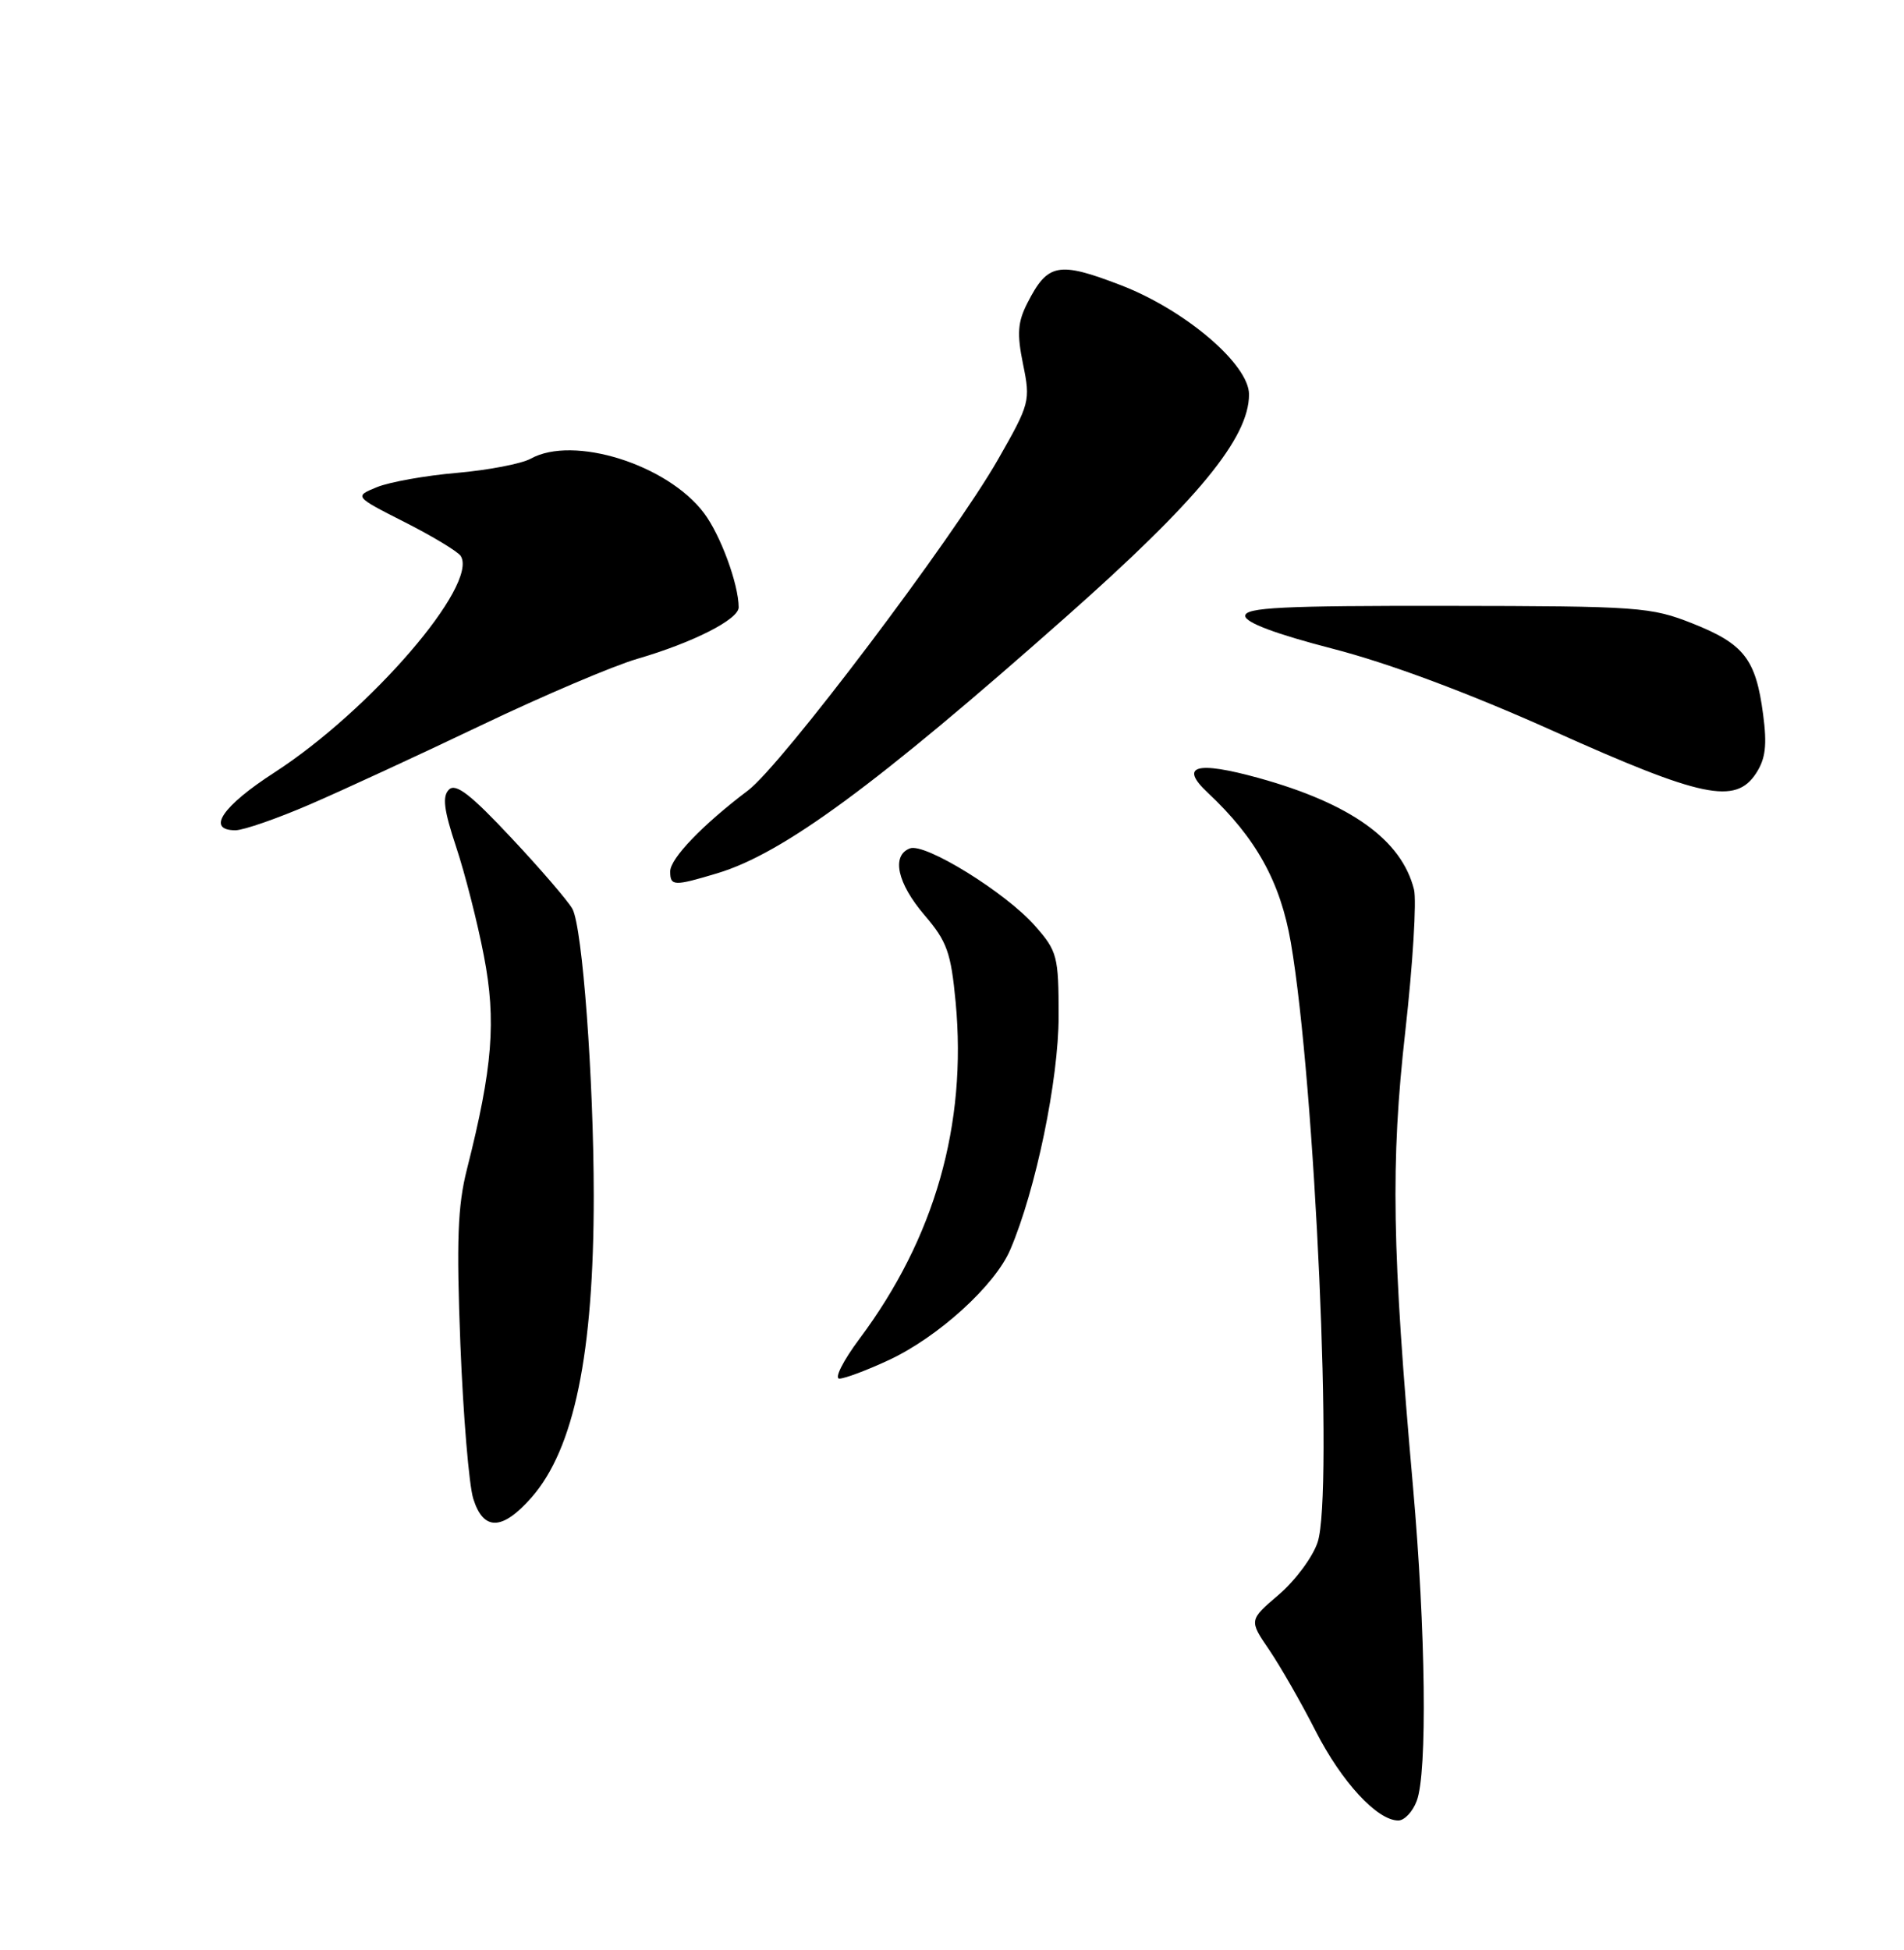 <?xml version="1.0" encoding="UTF-8" standalone="no"?>
<!DOCTYPE svg PUBLIC "-//W3C//DTD SVG 1.1//EN" "http://www.w3.org/Graphics/SVG/1.1/DTD/svg11.dtd" >
<svg xmlns="http://www.w3.org/2000/svg" xmlns:xlink="http://www.w3.org/1999/xlink" version="1.1" viewBox="0 0 250 256">
 <g >
 <path fill="currentColor"
d=" M 186.02 236.43 C 187.43 232.74 187.20 214.08 185.53 195.18 C 182.77 164.02 182.57 152.70 184.52 135.39 C 185.51 126.59 186.02 118.21 185.66 116.77 C 184.03 110.27 177.37 105.49 165.24 102.13 C 157.05 99.87 154.79 100.52 158.58 104.07 C 164.92 110.00 168.12 115.78 169.49 123.74 C 172.68 142.27 175.09 196.16 173.01 202.46 C 172.38 204.39 170.09 207.48 167.92 209.34 C 163.99 212.70 163.99 212.70 166.65 216.60 C 168.11 218.75 170.85 223.53 172.74 227.24 C 176.16 233.94 180.83 239.00 183.60 239.00 C 184.40 239.00 185.49 237.85 186.02 236.43 Z  M 69.79 196.59 C 75.39 190.21 77.96 177.74 77.96 157.00 C 77.95 141.57 76.48 121.76 75.16 119.32 C 74.61 118.32 71.01 114.12 67.14 110.00 C 61.80 104.29 59.84 102.78 58.95 103.66 C 58.05 104.55 58.28 106.33 59.89 111.18 C 61.05 114.67 62.70 121.12 63.54 125.51 C 65.18 134.01 64.69 140.16 61.31 153.50 C 60.09 158.30 59.92 162.90 60.45 176.50 C 60.82 185.85 61.58 194.96 62.14 196.75 C 63.47 201.01 65.95 200.96 69.79 196.59 Z  M 116.69 178.56 C 123.17 175.55 130.65 168.76 132.65 164.06 C 136.00 156.24 139.00 141.75 139.00 133.41 C 139.00 125.52 138.83 124.88 135.91 121.56 C 132.09 117.20 121.45 110.61 119.47 111.38 C 117.01 112.32 117.82 115.97 121.39 120.14 C 124.35 123.60 124.86 125.03 125.48 131.58 C 126.98 147.65 122.73 162.54 112.86 175.75 C 110.70 178.64 109.51 181.00 110.22 180.99 C 110.92 180.98 113.84 179.89 116.69 178.56 Z  M 94.20 114.64 C 102.81 112.05 115.02 103.08 139.95 81.00 C 157.29 65.66 164.00 57.50 164.00 51.78 C 164.00 47.83 155.61 40.69 147.17 37.44 C 138.97 34.29 137.57 34.55 134.91 39.76 C 133.62 42.28 133.51 43.80 134.33 47.82 C 135.32 52.64 135.22 53.00 131.03 60.34 C 125.08 70.73 102.64 100.44 98.22 103.77 C 92.26 108.27 88.00 112.70 88.00 114.40 C 88.00 116.35 88.47 116.36 94.20 114.64 Z  M 40.66 105.62 C 44.97 103.76 55.12 99.07 63.22 95.20 C 71.32 91.33 80.53 87.41 83.69 86.49 C 91.00 84.36 97.00 81.31 96.99 79.73 C 96.98 76.69 94.60 70.22 92.43 67.35 C 87.62 60.97 75.28 57.10 69.68 60.22 C 68.48 60.88 64.12 61.72 60.00 62.08 C 55.88 62.43 51.15 63.28 49.50 63.95 C 46.50 65.18 46.50 65.18 53.18 68.57 C 56.85 70.43 60.15 72.43 60.50 73.00 C 62.83 76.78 48.64 93.25 36.04 101.41 C 29.18 105.84 27.05 109.00 30.91 109.00 C 31.96 109.00 36.35 107.48 40.66 105.62 Z  M 230.57 101.53 C 231.82 99.62 232.04 97.84 231.50 93.78 C 230.55 86.54 229.00 84.54 222.28 81.87 C 216.77 79.68 215.25 79.57 190.00 79.54 C 168.43 79.51 163.50 79.75 163.50 80.85 C 163.50 81.73 167.50 83.23 175.00 85.17 C 182.36 87.07 192.80 90.96 204.00 95.99 C 223.49 104.74 227.87 105.65 230.57 101.53 Z "/>
</g>
</svg>